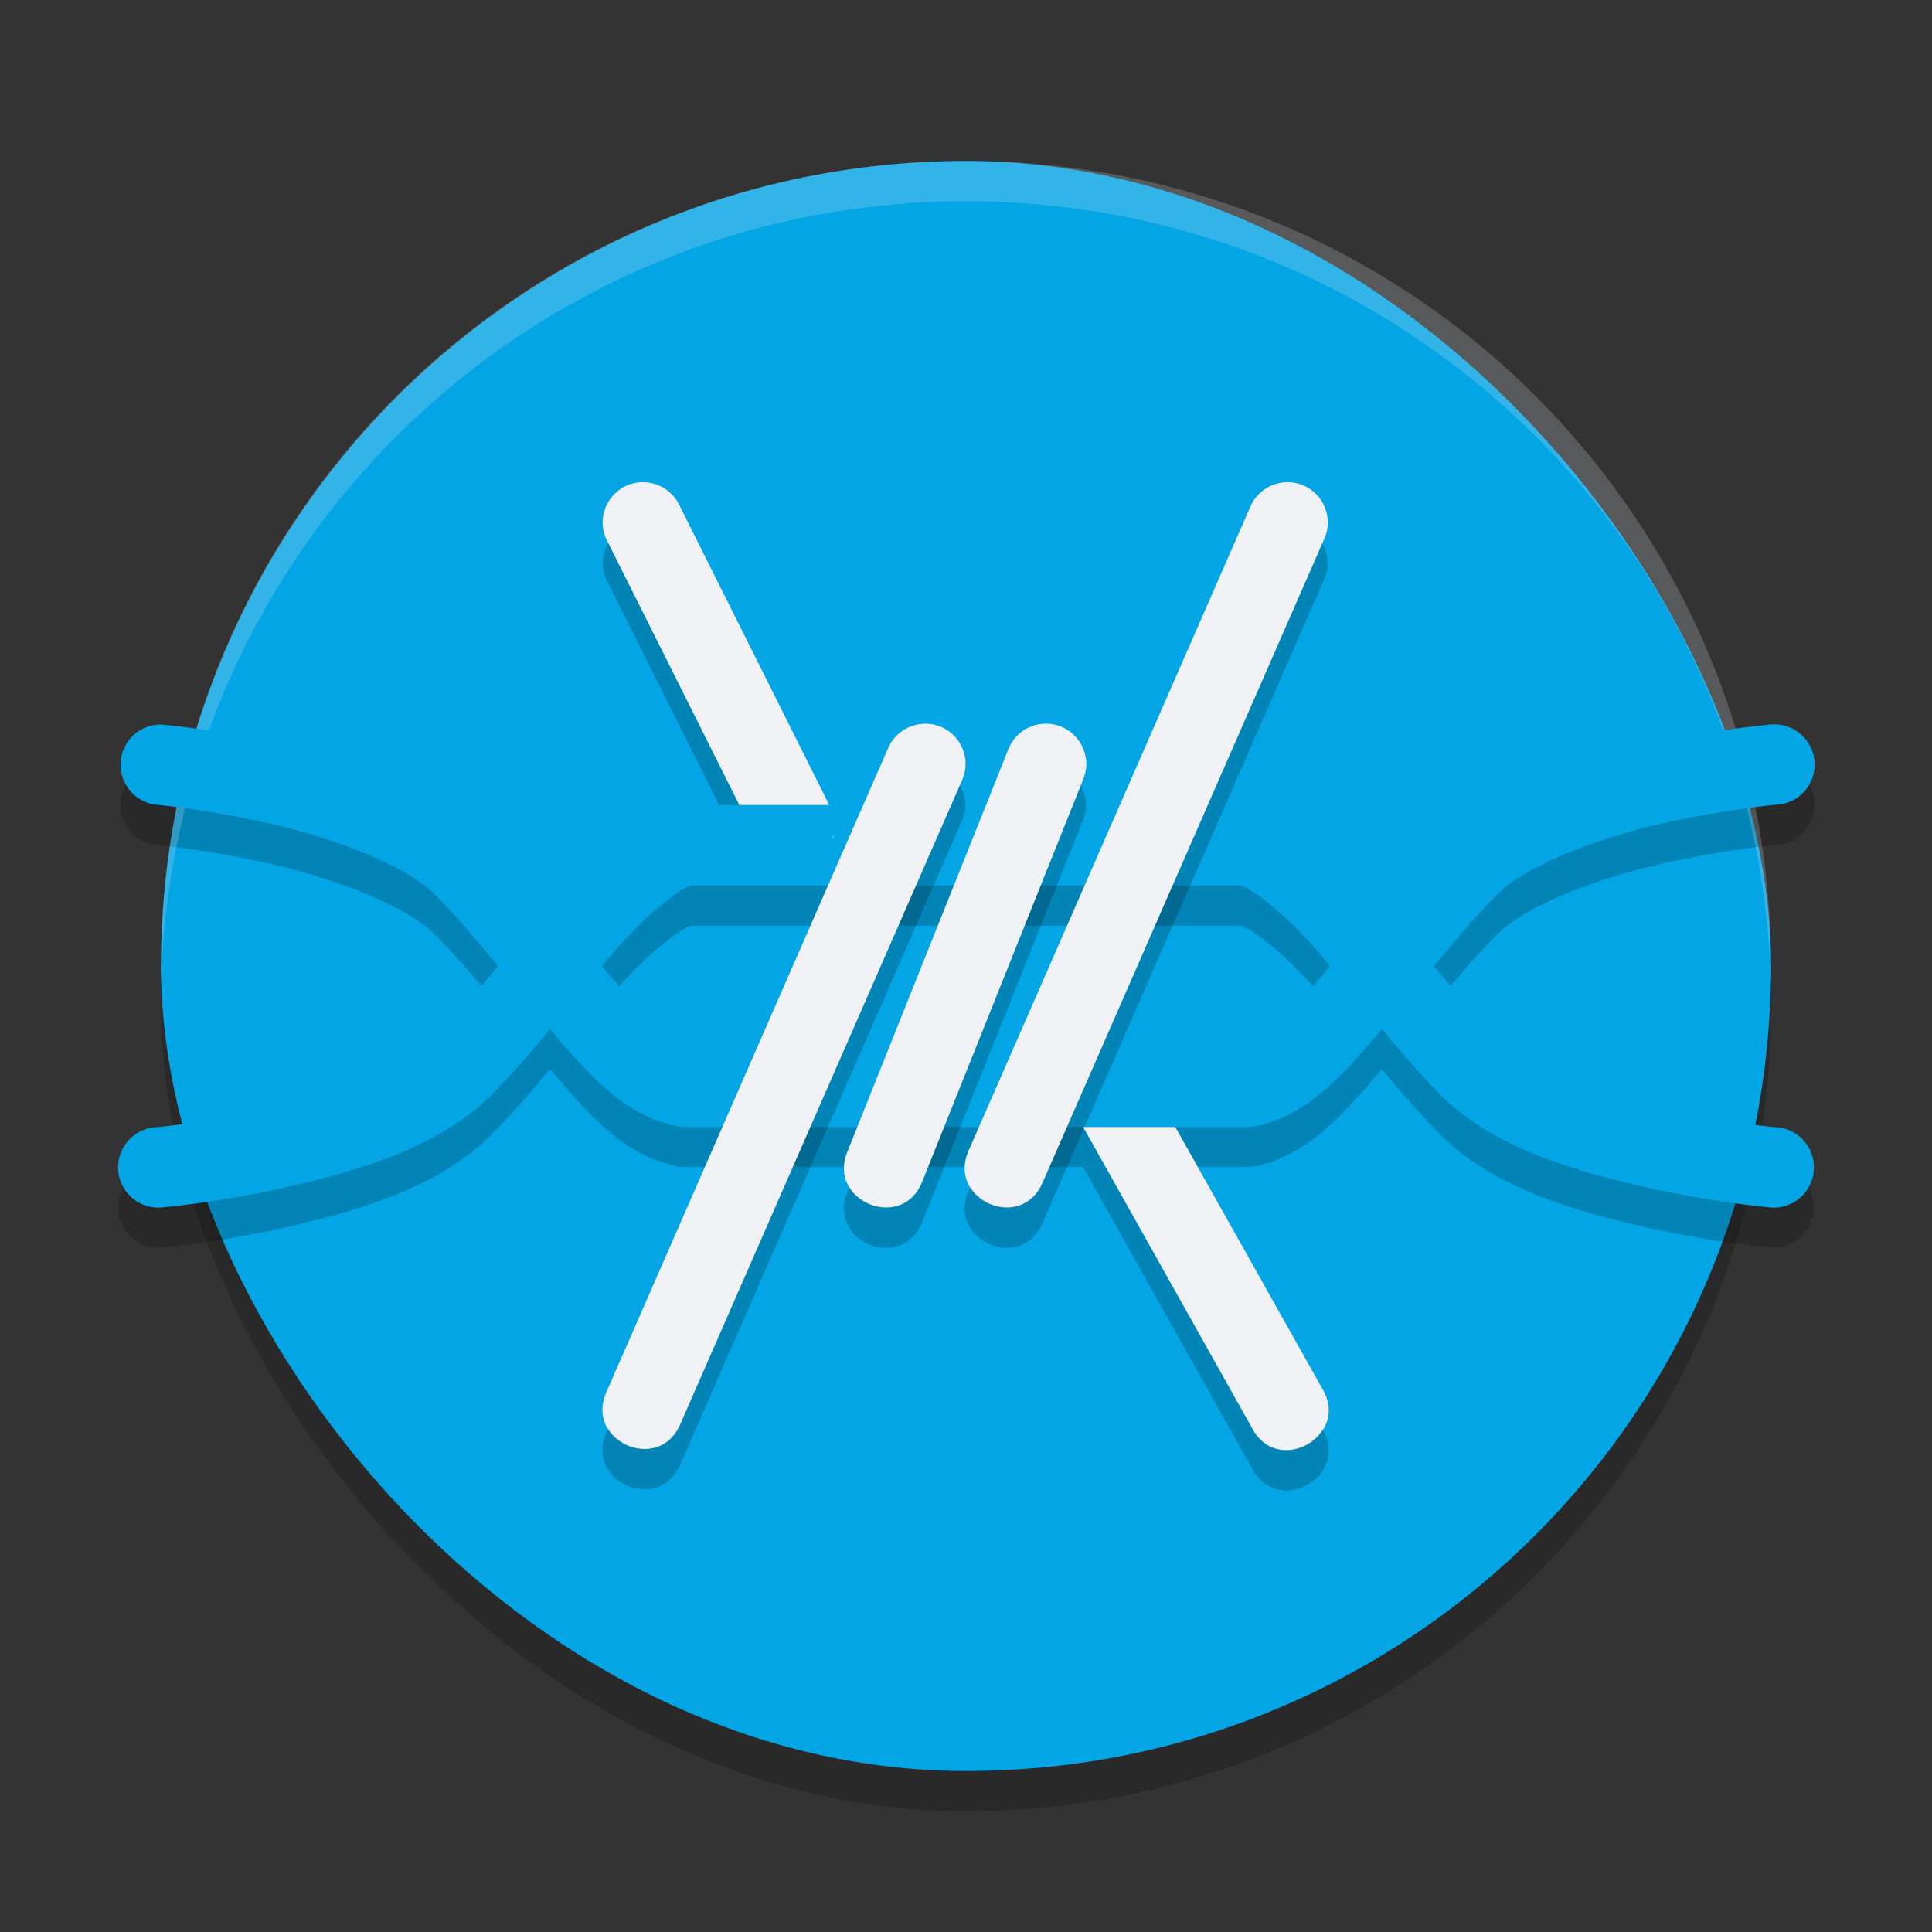 <svg xmlns="http://www.w3.org/2000/svg" width="24" height="24" version="1">
 <rect width="100%" height="100%" fill="#333333" stroke="none"/>
 <rect style="opacity:0.2" width="20" height="20" x="2" y="2.5" rx="10" ry="10"/>
 <rect style="fill:#04a5e5" width="20" height="20" x="2" y="2" rx="10" ry="10"/>
 <path style="opacity:0.2" d="m 22.037,9.498 a 0.5,0.5 0 0 0 -0.08,0.006 c 0,0 -0.718,0.064 -1.566,0.26 -0.849,0.196 -1.845,0.486 -2.492,1.133 -0.256,0.256 -0.497,0.539 -0.73,0.82 -0.466,-0.547 -0.901,-1.061 -1.559,-1.205 a 0.5,0.5 0 0 0 -0.105,-0.012 H 12.031 a 0.5,0.5 0 0 0 -0.035,0 H 8.496 A 0.5,0.5 0 0 0 8.391,10.511 C 7.733,10.656 7.298,11.169 6.832,11.716 6.599,11.435 6.357,11.152 6.102,10.896 5.454,10.249 4.458,9.959 3.609,9.763 2.76,9.567 2.043,9.503 2.043,9.503 a 0.5,0.5 0 0 0 -0.049,-0.004 0.5,0.5 0 0 0 -0.041,0.998 c 0,0 0.656,0.061 1.432,0.24 0.776,0.179 1.657,0.513 2.01,0.865 0.259,0.259 0.525,0.573 0.791,0.896 -0.266,0.324 -0.532,0.637 -0.791,0.896 -0.353,0.353 -1.234,0.686 -2.01,0.865 -0.776,0.179 -1.432,0.24 -1.432,0.24 a 0.5,0.5 0 1 0 0.09,0.994 c 0,0 0.718,-0.064 1.566,-0.26 0.849,-0.196 1.845,-0.486 2.492,-1.133 0.256,-0.256 0.497,-0.539 0.73,-0.82 0.466,0.547 0.901,1.061 1.559,1.205 a 0.5,0.5 0 0 0 0.105,0.012 h 3.473 0.027 a 0.5,0.5 0 0 0 0.008,0 h 3.5 a 0.5,0.5 0 0 0 0.105,-0.012 c 0.658,-0.144 1.093,-0.658 1.559,-1.205 0.233,0.281 0.475,0.565 0.73,0.82 0.647,0.647 1.643,0.937 2.492,1.133 0.849,0.196 1.566,0.26 1.566,0.26 a 0.5,0.5 0 1 0 0.09,-0.994 c 0,0 -0.656,-0.061 -1.432,-0.24 -0.776,-0.179 -1.657,-0.513 -2.01,-0.865 -0.259,-0.259 -0.525,-0.573 -0.791,-0.896 0.266,-0.324 0.532,-0.637 0.791,-0.896 0.353,-0.353 1.234,-0.686 2.01,-0.865 0.776,-0.179 1.432,-0.24 1.432,-0.24 a 0.5,0.5 0 0 0 -0.01,-1 z M 8.59,11.5 h 3.379 0.027 a 0.5,0.5 0 0 0 0.008,0 h 3.406 c 0.159,0.041 0.583,0.375 1.021,0.891 0.029,0.034 0.061,0.075 0.09,0.109 -0.029,0.035 -0.061,0.076 -0.09,0.109 -0.439,0.515 -0.863,0.849 -1.021,0.891 h -3.379 a 0.5,0.5 0 0 0 -0.027,0 0.5,0.5 0 0 0 -0.008,0 H 8.59 c -0.159,-0.041 -0.583,-0.375 -1.021,-0.891 -0.029,-0.034 -0.061,-0.075 -0.09,-0.109 0.029,-0.035 0.061,-0.076 0.09,-0.109 C 8.007,11.875 8.431,11.541 8.59,11.5 Z"/>
 <path style="opacity:0.2;fill:#eff1f5" d="M 12,2 C 6.46,2 2,6.46 2,12 c 0,0.084 -0.002,0.167 0,0.25 0.132,-5.423 4.544,-9.75 10,-9.75 5.456,0 9.868,4.327 10,9.75 0.002,-0.084 0,-0.166 0,-0.25 0,-5.54 -4.46,-10 -10,-10 z"/>
 <path style="fill:#04a5e5" d="M 22.037 8.998 A 0.5 0.5 0 0 0 21.957 9.004 C 21.957 9.004 21.24 9.068 20.391 9.264 C 19.542 9.46 18.546 9.749 17.898 10.396 C 17.643 10.652 17.401 10.935 17.168 11.217 C 16.702 10.67 16.267 10.156 15.609 10.012 A 0.5 0.5 0 0 0 15.504 10 L 12.031 10 A 0.5 0.5 0 0 0 11.996 10 L 8.496 10 A 0.5 0.5 0 0 0 8.391 10.012 C 7.733 10.156 7.298 10.67 6.832 11.217 C 6.599 10.935 6.357 10.652 6.102 10.396 C 5.454 9.749 4.458 9.46 3.609 9.264 C 2.76 9.068 2.043 9.004 2.043 9.004 A 0.5 0.5 0 0 0 1.994 9 A 0.5 0.5 0 0 0 1.953 9.998 C 1.953 9.998 2.609 10.059 3.385 10.238 C 4.161 10.417 5.042 10.751 5.395 11.104 C 5.654 11.363 5.92 11.676 6.186 12 C 5.92 12.324 5.654 12.637 5.395 12.896 C 5.042 13.249 4.161 13.583 3.385 13.762 C 2.609 13.941 1.953 14.002 1.953 14.002 A 0.5 0.5 0 1 0 2.043 14.996 C 2.043 14.996 2.76 14.932 3.609 14.736 C 4.458 14.54 5.454 14.251 6.102 13.604 C 6.357 13.348 6.599 13.065 6.832 12.783 C 7.298 13.33 7.733 13.844 8.391 13.988 A 0.5 0.5 0 0 0 8.496 14 L 11.969 14 L 11.996 14 A 0.5 0.5 0 0 0 12.004 14 L 15.504 14 A 0.5 0.5 0 0 0 15.609 13.988 C 16.267 13.844 16.702 13.33 17.168 12.783 C 17.401 13.065 17.643 13.348 17.898 13.604 C 18.546 14.251 19.542 14.54 20.391 14.736 C 21.24 14.932 21.957 14.996 21.957 14.996 A 0.5 0.5 0 1 0 22.047 14.002 C 22.047 14.002 21.391 13.941 20.615 13.762 C 19.839 13.583 18.958 13.249 18.605 12.896 C 18.346 12.637 18.08 12.324 17.814 12 C 18.08 11.676 18.346 11.363 18.605 11.104 C 18.958 10.751 19.839 10.417 20.615 10.238 C 21.391 10.059 22.047 9.998 22.047 9.998 A 0.5 0.5 0 0 0 22.037 8.998 z M 8.59 11 L 11.969 11 L 11.996 11 A 0.5 0.5 0 0 0 12.004 11 L 15.41 11 C 15.569 11.041 15.993 11.375 16.432 11.891 C 16.46 11.924 16.493 11.965 16.521 12 C 16.493 12.035 16.46 12.076 16.432 12.109 C 15.993 12.625 15.569 12.959 15.41 13 L 12.031 13 A 0.5 0.5 0 0 0 12.004 13 A 0.5 0.5 0 0 0 11.996 13 L 8.59 13 C 8.431 12.959 8.007 12.625 7.568 12.109 C 7.54 12.076 7.507 12.035 7.479 12 C 7.507 11.965 7.54 11.924 7.568 11.891 C 8.007 11.375 8.431 11.041 8.59 11 z"/>
 <path style="fill:#eff1f5" d="M 7.998,5.99 C 7.618,5.982 7.368,6.384 7.543,6.721 L 9.184,10 H 10.301 L 8.438,6.273 C 8.356,6.104 8.186,5.994 7.998,5.99 Z m 7.994,0 C 15.791,5.991 15.609,6.112 15.531,6.297 l -3.5,8 c -0.266,0.611 0.65,1.01 0.918,0.4 l 3.5,-8 C 16.6,6.365 16.357,5.989 15.992,5.99 Z m -4.5,3 C 11.291,8.991 11.109,9.112 11.031,9.297 l -3.5,8 c -0.266,0.611 0.65,1.01 0.918,0.4 L 11.949,9.697 C 12.1,9.365 11.857,8.989 11.492,8.99 Z m 1.482,0 c -0.2,0.007 -0.377,0.133 -0.449,0.32 l -2,5 c -0.248,0.619 0.682,0.992 0.93,0.373 l 2,-5 C 13.596,9.347 13.339,8.977 12.975,8.99 Z m -2.605,1.375 -0.027,0.047 c 0.002,8.19e-4 0.004,0.001 0.006,0.002 z M 13.455,14 l 2.098,3.74 c 0.316,0.607 1.223,0.103 0.875,-0.486 L 14.6,14 Z"/>
 <path style="opacity:0.2" d="M 7.557 6.746 C 7.478 6.885 7.459 7.059 7.543 7.221 L 8.934 10 L 9.184 10 L 7.557 6.746 z M 16.426 6.752 L 12.949 14.697 C 12.757 15.134 12.239 15.048 12.055 14.742 L 12.031 14.797 C 11.765 15.408 12.681 15.807 12.949 15.197 L 13.465 14.018 L 13.455 14 L 13.473 14 L 16.449 7.197 C 16.519 7.044 16.498 6.883 16.426 6.752 z M 11.926 9.752 L 8.449 17.697 C 8.257 18.134 7.739 18.048 7.555 17.742 L 7.531 17.797 C 7.265 18.408 8.181 18.807 8.449 18.197 L 11.949 10.197 C 12.019 10.044 11.998 9.883 11.926 9.752 z M 13.426 9.76 L 11.455 14.684 C 11.275 15.133 10.739 15.056 10.553 14.744 L 10.525 14.811 C 10.277 15.43 11.207 15.803 11.455 15.184 L 13.455 10.184 C 13.517 10.036 13.493 9.885 13.426 9.76 z M 13.455 14.5 L 15.553 18.24 C 15.869 18.847 16.773 18.345 16.428 17.756 C 16.246 18.047 15.768 18.153 15.553 17.74 L 13.736 14.5 L 13.455 14.5 z"/>
</svg>

